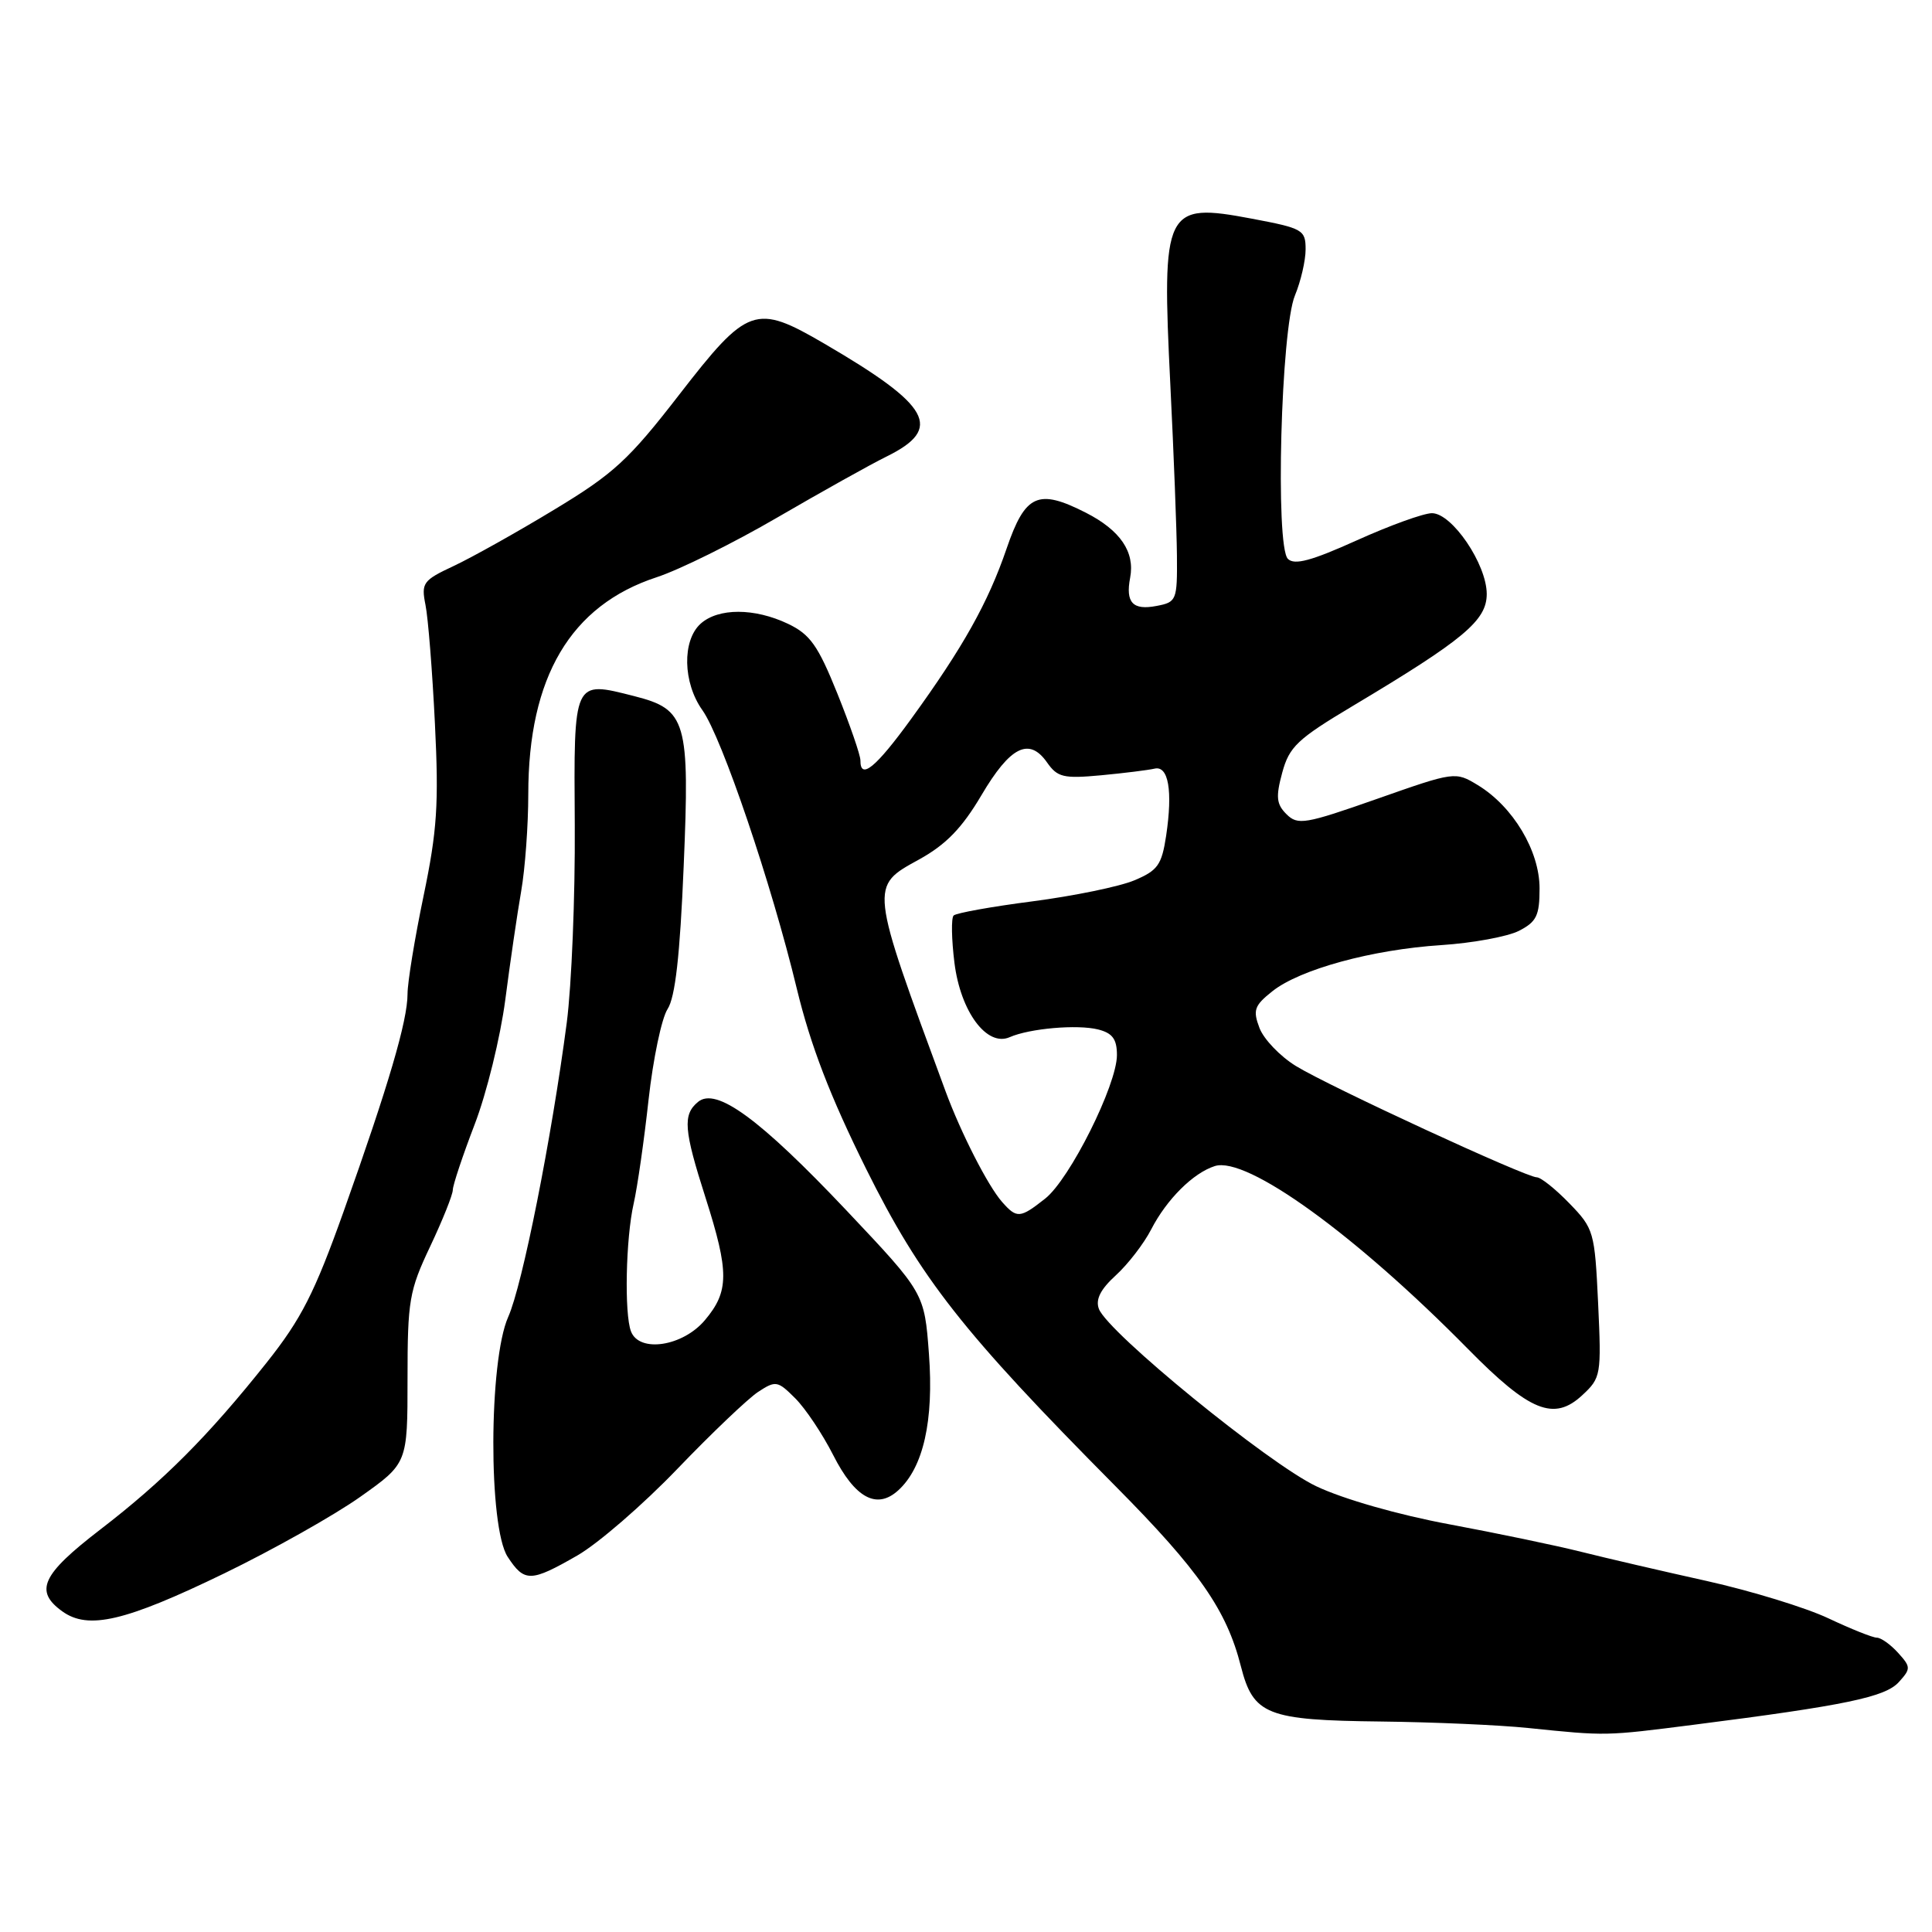 <?xml version="1.0" encoding="UTF-8" standalone="no"?>
<!DOCTYPE svg PUBLIC "-//W3C//DTD SVG 1.1//EN" "http://www.w3.org/Graphics/SVG/1.1/DTD/svg11.dtd" >
<svg xmlns="http://www.w3.org/2000/svg" xmlns:xlink="http://www.w3.org/1999/xlink" version="1.1" viewBox="0 0 256 256">
 <g >
 <path fill="currentColor"
d=" M 224.50 228.53 C 244.51 225.98 249.81 224.87 251.60 222.89 C 253.21 221.11 253.21 220.89 251.50 219.00 C 250.50 217.90 249.24 217.00 248.69 217.00 C 248.14 217.00 245.25 215.84 242.26 214.43 C 239.27 213.02 232.03 210.80 226.16 209.49 C 220.30 208.19 212.80 206.45 209.50 205.62 C 206.20 204.79 198.32 203.15 192.00 201.97 C 185.28 200.72 177.97 198.63 174.42 196.94 C 168.09 193.94 146.82 176.59 145.61 173.44 C 145.14 172.19 145.81 170.85 147.86 168.98 C 149.47 167.51 151.58 164.77 152.54 162.90 C 154.59 158.92 158.10 155.42 160.97 154.51 C 165.18 153.17 179.58 163.58 194.50 178.73 C 202.70 187.06 205.91 188.36 209.66 184.87 C 212.14 182.57 212.20 182.20 211.76 172.70 C 211.31 163.21 211.20 162.80 207.95 159.45 C 206.11 157.55 204.17 156.00 203.63 156.00 C 202.19 156.00 176.10 143.95 171.71 141.25 C 169.63 139.97 167.46 137.71 166.89 136.22 C 165.99 133.85 166.20 133.25 168.59 131.35 C 172.24 128.44 181.83 125.82 191.00 125.23 C 195.12 124.96 199.74 124.11 201.25 123.35 C 203.60 122.15 204.00 121.33 204.00 117.71 C 204.00 112.74 200.49 106.88 195.83 104.04 C 192.83 102.22 192.77 102.23 182.45 105.86 C 172.92 109.21 171.96 109.37 170.47 107.89 C 169.13 106.56 169.03 105.60 169.90 102.39 C 170.83 98.95 171.90 97.93 179.22 93.56 C 193.97 84.75 197.00 82.22 197.00 78.71 C 197.00 74.77 192.41 68.00 189.74 68.00 C 188.65 68.00 184.16 69.62 179.78 71.60 C 173.77 74.31 171.52 74.92 170.65 74.05 C 168.96 72.36 169.73 43.58 171.59 39.14 C 172.36 37.28 173.00 34.53 173.00 33.04 C 173.00 30.46 172.63 30.25 165.90 28.98 C 154.31 26.79 153.92 27.59 155.08 51.07 C 155.53 60.11 155.92 70.26 155.95 73.63 C 156.00 79.54 155.90 79.79 153.25 80.29 C 150.10 80.90 149.12 79.85 149.75 76.55 C 150.40 73.13 148.45 70.27 143.89 67.94 C 137.55 64.71 135.85 65.48 133.38 72.69 C 130.93 79.86 127.59 85.81 120.74 95.25 C 116.03 101.74 113.99 103.40 114.01 100.75 C 114.01 100.06 112.64 96.09 110.96 91.91 C 108.39 85.53 107.35 84.06 104.42 82.66 C 99.97 80.54 95.17 80.54 92.83 82.65 C 90.37 84.88 90.48 90.46 93.07 94.10 C 95.66 97.73 102.24 117.13 105.58 131.00 C 107.41 138.55 109.99 145.25 114.76 154.87 C 122.01 169.45 127.56 176.51 147.80 196.92 C 158.87 208.08 162.53 213.34 164.42 220.78 C 166.07 227.24 167.84 227.94 183.00 228.11 C 189.88 228.19 198.65 228.57 202.50 228.97 C 212.91 230.04 212.65 230.04 224.50 228.53 Z  M 29.70 208.49 C 36.19 205.34 44.31 200.77 47.75 198.33 C 54.00 193.90 54.00 193.90 54.00 182.70 C 54.00 172.33 54.22 171.03 57.00 165.16 C 58.65 161.67 60.00 158.30 60.00 157.66 C 60.01 157.02 61.31 153.12 62.89 149.00 C 64.48 144.88 66.30 137.45 66.95 132.50 C 67.59 127.55 68.54 121.06 69.06 118.08 C 69.58 115.10 70.00 109.32 70.00 105.24 C 70.00 89.71 75.61 80.22 87.00 76.49 C 90.03 75.50 97.22 71.94 103.00 68.57 C 108.78 65.21 115.30 61.56 117.50 60.48 C 125.01 56.77 123.35 53.77 109.22 45.53 C 100.10 40.21 99.08 40.57 89.99 52.31 C 83.31 60.94 81.31 62.78 73.44 67.53 C 68.53 70.51 62.53 73.86 60.13 74.99 C 56.04 76.90 55.80 77.24 56.38 80.16 C 56.73 81.88 57.29 88.96 57.63 95.89 C 58.16 106.55 57.92 110.08 56.13 118.69 C 54.96 124.30 54.00 130.16 54.00 131.71 C 54.00 135.25 51.49 143.79 45.53 160.53 C 41.68 171.32 39.93 174.76 35.35 180.53 C 27.61 190.27 21.67 196.23 13.25 202.70 C 5.53 208.64 4.52 210.82 8.25 213.51 C 11.69 215.99 16.56 214.86 29.70 208.49 Z  M 76.50 206.11 C 79.25 204.53 85.21 199.37 89.75 194.64 C 94.29 189.91 99.11 185.32 100.46 184.43 C 102.79 182.91 103.04 182.95 105.38 185.29 C 106.73 186.64 108.99 190.02 110.40 192.80 C 113.29 198.50 116.16 200.07 119.01 197.49 C 122.35 194.47 123.75 188.25 123.09 179.41 C 122.49 171.33 122.49 171.33 112.18 160.41 C 100.66 148.23 94.89 144.01 92.49 146.01 C 90.45 147.70 90.60 149.69 93.49 158.71 C 96.63 168.56 96.62 171.11 93.41 174.92 C 90.48 178.41 84.71 179.29 83.61 176.42 C 82.71 174.08 82.92 164.09 83.96 159.50 C 84.46 157.30 85.35 151.09 85.94 145.70 C 86.54 140.31 87.67 134.91 88.46 133.70 C 89.47 132.14 90.10 126.63 90.59 114.80 C 91.41 95.51 90.97 94.00 84.04 92.24 C 75.93 90.18 76.03 89.96 76.16 109.36 C 76.22 118.79 75.74 130.55 75.10 135.50 C 73.09 150.83 69.22 170.31 67.34 174.50 C 64.75 180.31 64.70 202.36 67.27 206.29 C 69.49 209.68 70.32 209.66 76.50 206.11 Z  M 132.77 159.25 C 130.90 157.12 127.34 150.15 125.29 144.60 C 115.17 117.15 115.21 117.50 121.81 113.87 C 125.35 111.91 127.47 109.73 130.04 105.38 C 133.86 98.90 136.37 97.65 138.74 101.03 C 140.12 103.00 140.92 103.19 145.89 102.73 C 148.98 102.44 152.16 102.04 152.98 101.85 C 154.83 101.41 155.41 104.78 154.52 110.74 C 153.93 114.62 153.41 115.35 150.28 116.66 C 148.32 117.48 142.27 118.72 136.83 119.43 C 131.40 120.13 126.69 120.98 126.36 121.31 C 126.03 121.64 126.08 124.46 126.47 127.59 C 127.28 134.06 130.77 138.76 133.79 137.43 C 136.43 136.27 142.75 135.72 145.51 136.41 C 147.41 136.89 148.00 137.69 148.00 139.80 C 148.00 143.75 141.74 156.28 138.48 158.83 C 135.16 161.45 134.73 161.48 132.77 159.25 Z "/>
</g>
</svg>